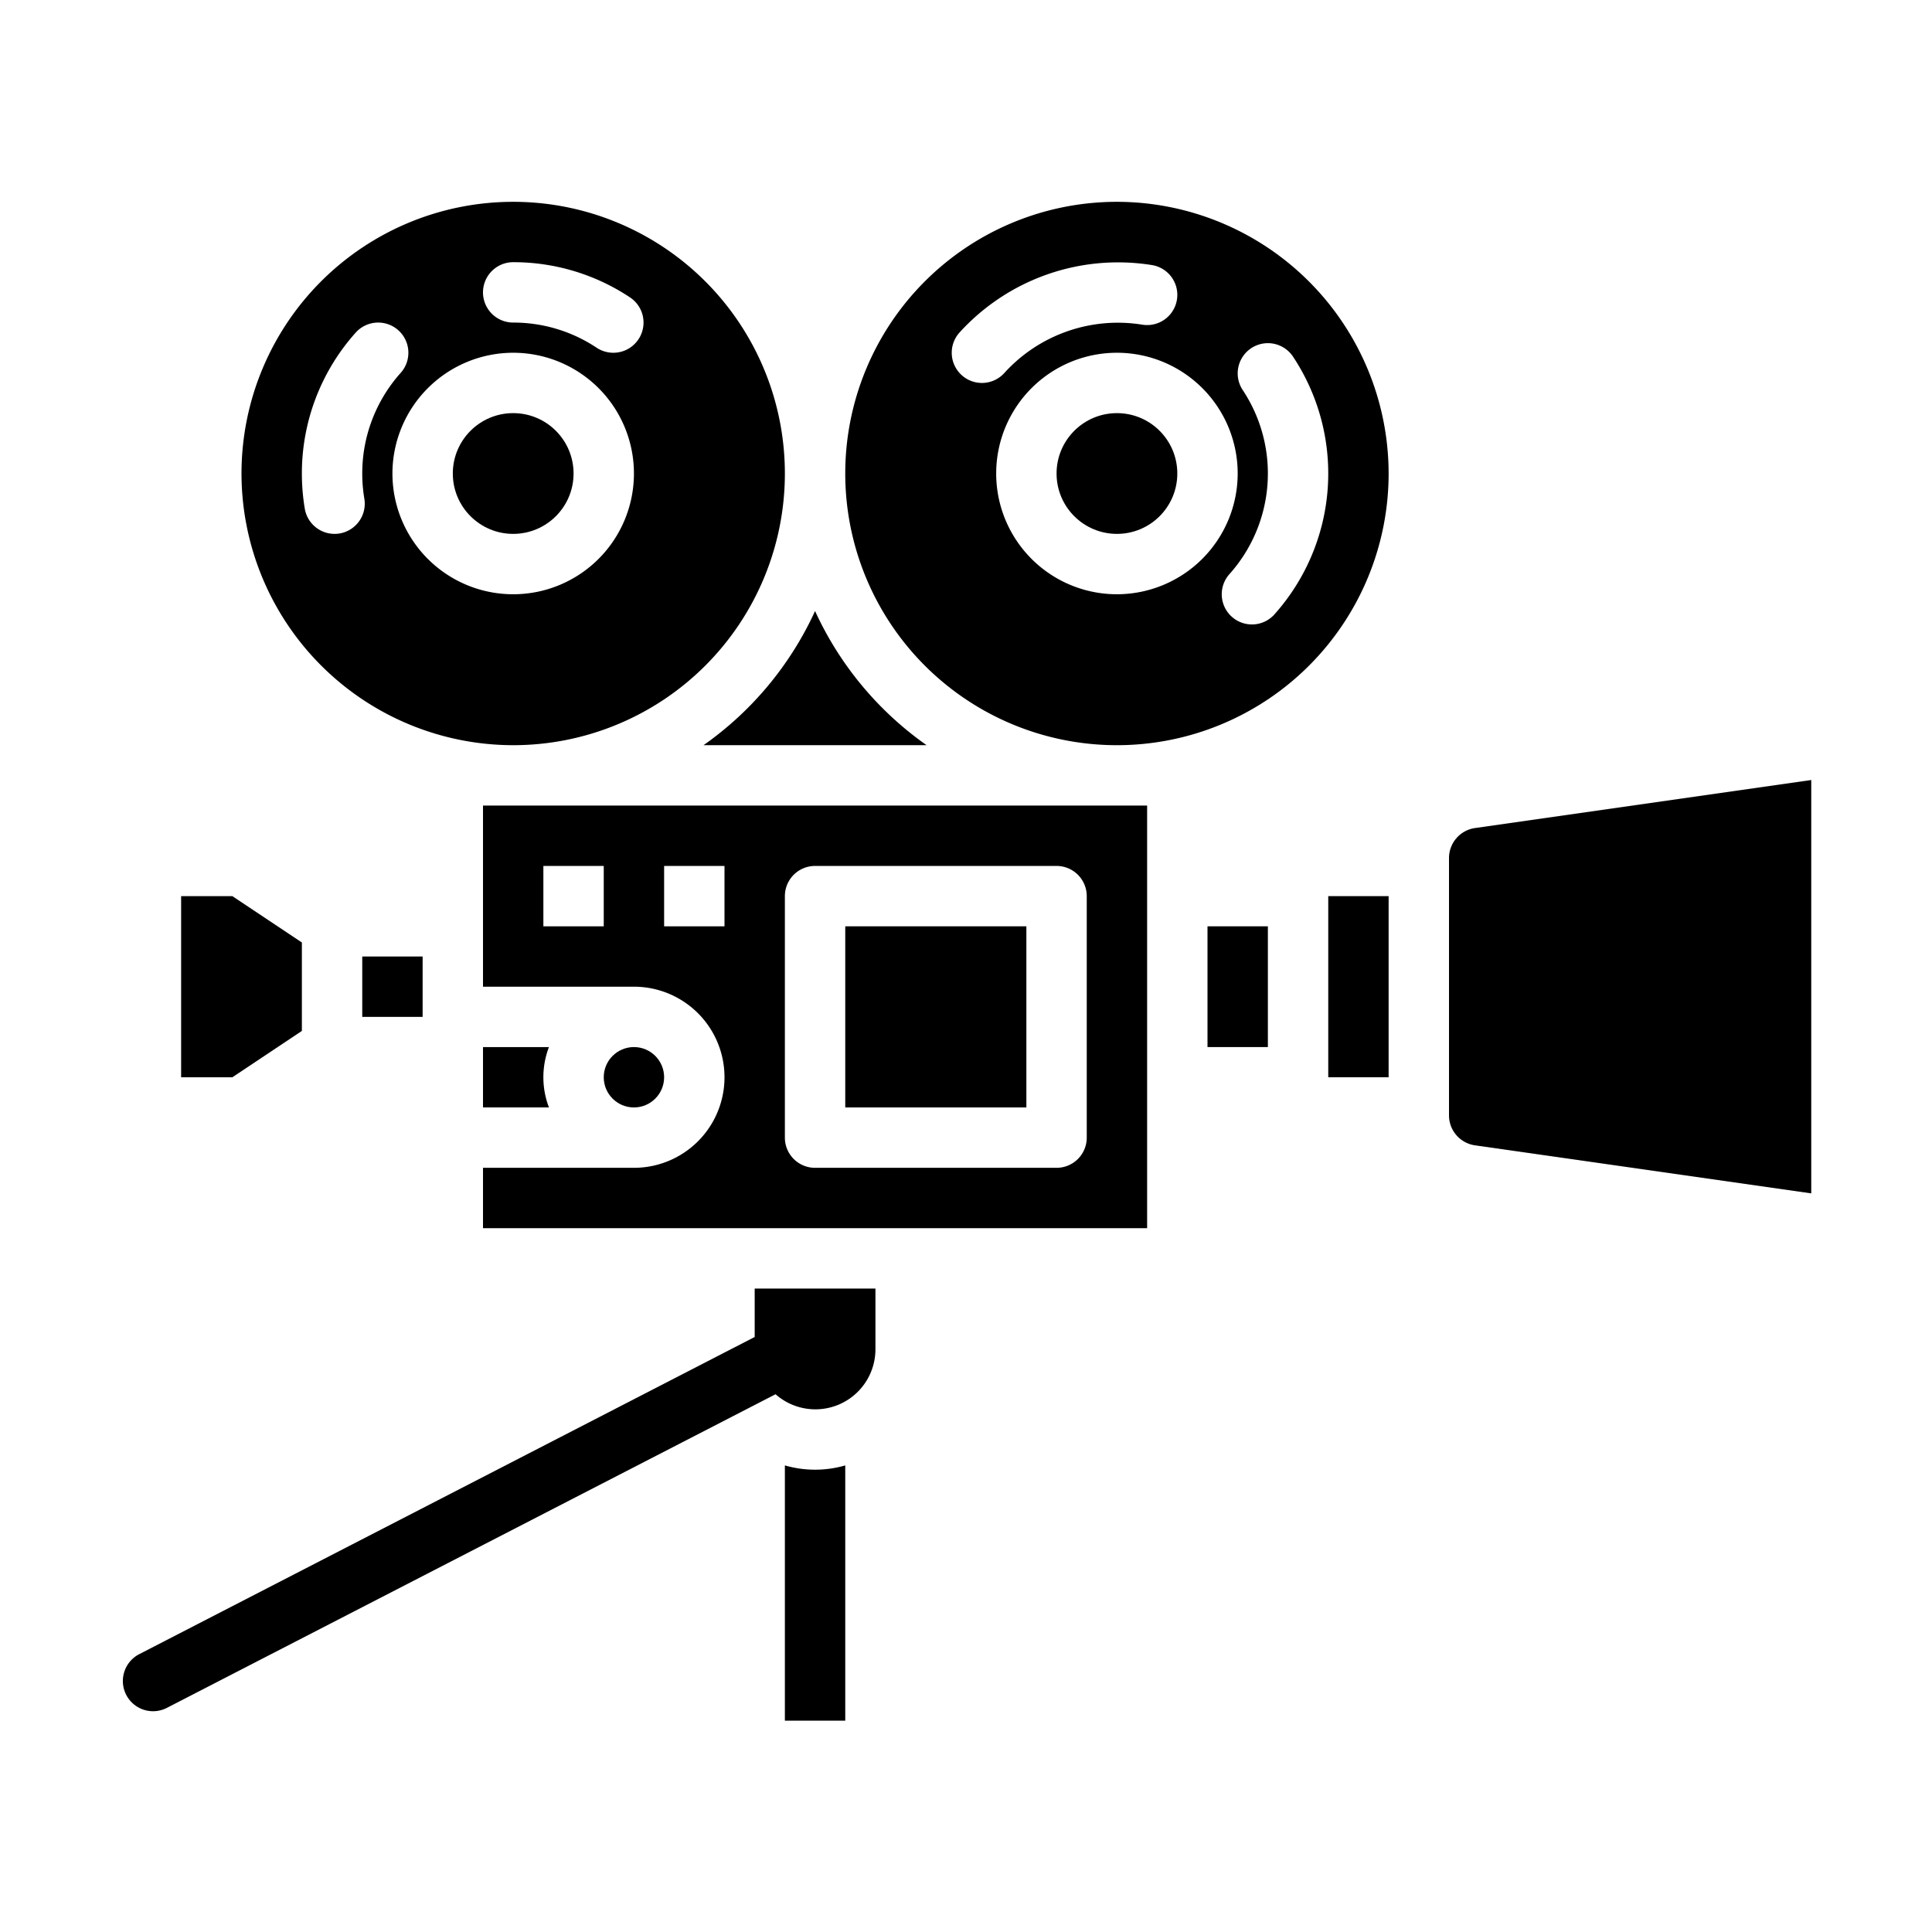 <svg id="icon" height="512" viewBox="0 0 512 512" width="512" xmlns="http://www.w3.org/2000/svg"><path d="m96 253.484h16v16h-16z"/><path d="m224 245.484h48v48h-48z"/><path d="m208 388.348v67.652h16v-67.652a28.737 28.737 0 0 1 -16 0z"/><path d="m200 354.316-163.035 84.02a8 8 0 0 0 7.2 14.3l161.365-83.149a15.919 15.919 0 0 0 26.471-12v-16h-32.001z"/><circle cx="136" cy="125.484" r="16"/><path d="m80 273.203v-23.437l-18.422-12.282h-13.578v48h13.578z"/><path d="m136 197.484a72 72 0 1 0 -72-72 72.081 72.081 0 0 0 72 72zm0-128a55.747 55.747 0 0 1 30.969 9.336 8 8 0 0 1 -8.86 13.328 39.792 39.792 0 0 0 -22.109-6.664 8 8 0 0 1 0-16zm0 24a32 32 0 1 1 -32 32 32.034 32.034 0 0 1 32-32zm-55.227 41.328a56.788 56.788 0 0 1 -.773-9.328 55.9 55.9 0 0 1 14.262-37.336 8 8 0 1 1 11.922 10.672 39.921 39.921 0 0 0 -10.184 26.664 40.337 40.337 0 0 0 .555 6.672 8.005 8.005 0 0 1 -6.563 9.219 8.708 8.708 0 0 1 -1.336.109 8.007 8.007 0 0 1 -7.883-6.672z"/><path d="m128 277.484v16h17.475a22.44 22.44 0 0 1 0-16z"/><path d="m186.438 197.484h59.124a88.462 88.462 0 0 1 -29.562-35.553 88.462 88.462 0 0 1 -29.562 35.553z"/><path d="m352 237.484h16v48h-16z"/><circle cx="168" cy="285.484" r="8"/><circle cx="296" cy="125.484" r="16"/><path d="m320 245.484h16v32h-16z"/><path d="m296 53.484a72 72 0 1 0 72 72 72.081 72.081 0 0 0 -72-72zm-41.113 45.961a8 8 0 0 1 -.625-11.3 56.768 56.768 0 0 1 51.066-17.89 8 8 0 1 1 -2.656 15.781 40.625 40.625 0 0 0 -36.488 12.784 8 8 0 0 1 -11.3.625zm41.113 58.039a32 32 0 1 1 32-32 32.033 32.033 0 0 1 -32 32zm41.738 5.336a8 8 0 1 1 -11.922-10.672 40.011 40.011 0 0 0 3.524-48.773 8 8 0 0 1 13.328-8.859 56.022 56.022 0 0 1 -4.93 68.3z"/><path d="m390.871 219.445a8.032 8.032 0 0 0 -6.871 7.914v68.25a8.031 8.031 0 0 0 6.867 7.914l89.133 12.735v-109.547z"/><path d="m128 261.484h40a24 24 0 0 1 0 48h-40v16h176v-112h-176zm80-24a8 8 0 0 1 8-8h64a8 8 0 0 1 8 8v64a8 8 0 0 1 -8 8h-64a8 8 0 0 1 -8-8zm-32-8h16v16h-16zm-32 0h16v16h-16z"/></svg>
